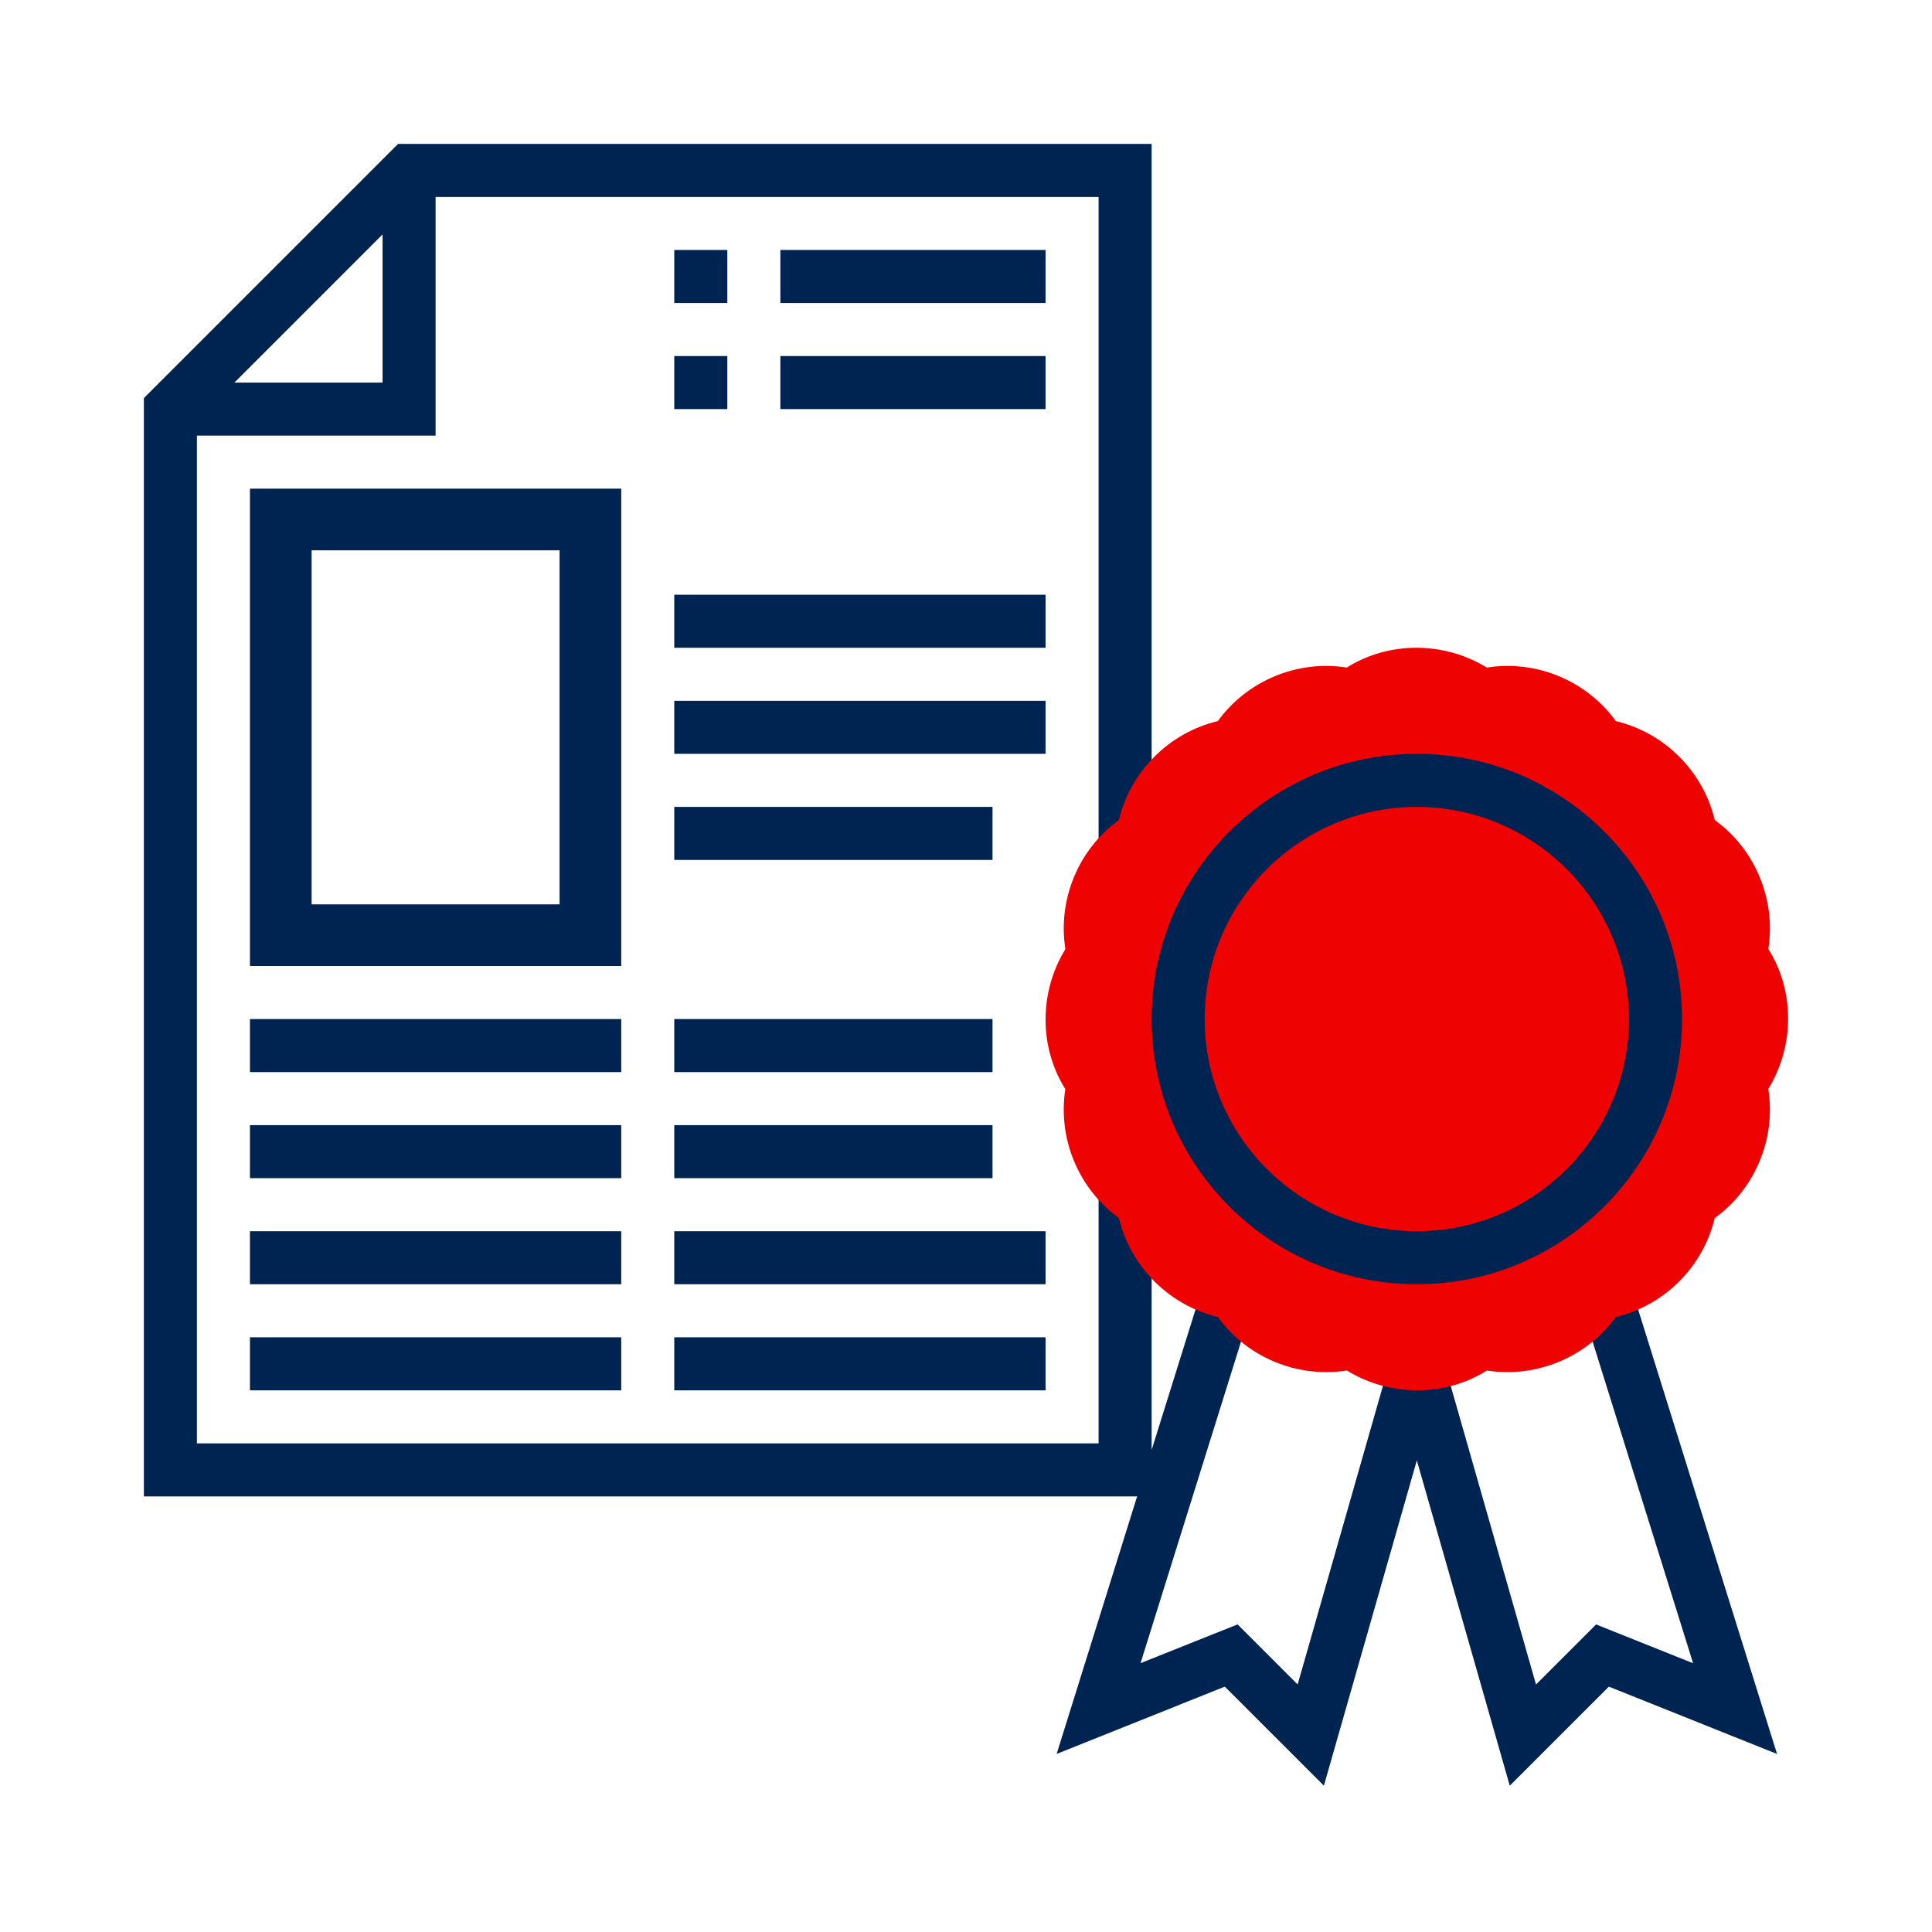 <svg width="94" height="94" viewBox="0 0 94 94" fill="none" xmlns="http://www.w3.org/2000/svg">
<path d="M79.198 62.099L76.736 62.87L82.377 80.924L77.656 79.036L74.734 81.959L70.176 66.002L68.935 66.355L67.694 66L63.136 81.956L60.214 79.034L55.492 80.921L61.134 62.867L58.672 62.097L56.032 70.546V57.849H53.451V70.226H9.581V21.194H21.193V9.582H53.451V41.314H56.032V7.001H19.369L7 19.37V72.807H55.326L51.41 85.336L59.592 82.062L64.413 86.881L68.935 71.054L73.457 86.882L78.278 82.063L86.46 85.337L79.198 62.099ZM11.405 18.614L18.613 11.406V18.614H11.405Z" fill="#002452"/>
<path d="M68.96 67.646C67.774 67.646 66.58 67.326 65.533 66.681C63.118 67.059 60.678 66.048 59.251 64.076C56.881 63.51 55.005 61.634 54.44 59.264C52.471 57.837 51.455 55.391 51.834 52.989C50.556 50.967 50.544 48.278 51.836 46.179C51.453 43.773 52.468 41.323 54.441 39.896C55.006 37.526 56.882 35.65 59.253 35.084C60.68 33.116 63.122 32.1 65.527 32.479C67.55 31.203 70.241 31.189 72.338 32.48C74.749 32.099 77.192 33.113 78.62 35.086C80.99 35.651 82.866 37.527 83.431 39.897C85.401 41.324 86.416 43.771 86.037 46.172C87.316 48.194 87.327 50.883 86.035 52.983C86.418 55.388 85.403 57.838 83.43 59.265C82.865 61.635 80.989 63.512 78.619 64.077C77.19 66.046 74.743 67.059 72.344 66.682C71.33 67.321 70.148 67.644 68.96 67.646Z" fill="#EE0202"/>
<path d="M68.935 62.484C61.82 62.484 56.032 56.696 56.032 49.581C56.032 42.466 61.82 36.678 68.935 36.678C76.05 36.678 81.838 42.466 81.838 49.581C81.838 56.696 76.05 62.484 68.935 62.484ZM68.935 39.259C63.243 39.259 58.612 43.89 58.612 49.581C58.612 55.272 63.243 59.904 68.935 59.904C74.627 59.904 79.257 55.272 79.257 49.581C79.257 43.89 74.627 39.259 68.935 39.259Z" fill="#002452"/>
<path d="M28.726 45.501H13.661V25.275H28.726V45.501Z" stroke="#002452" stroke-width="3"/>
<path d="M32.806 12.162H35.387V14.743H32.806V12.162Z" fill="#002452"/>
<path d="M37.968 12.162H50.871V14.743H37.968V12.162Z" fill="#002452"/>
<path d="M32.806 17.323H35.387V19.904H32.806V17.323Z" fill="#002452"/>
<path d="M37.968 17.323H50.871V19.904H37.968V17.323Z" fill="#002452"/>
<path d="M32.806 28.936H50.871V31.517H32.806V28.936Z" fill="#002452"/>
<path d="M32.806 34.098H50.871V36.678H32.806V34.098Z" fill="#002452"/>
<path d="M32.806 39.259H48.29V41.839H32.806V39.259Z" fill="#002452"/>
<path d="M12.161 49.581H30.226V52.162H12.161V49.581Z" fill="#002452"/>
<path d="M12.161 54.743H30.226V57.323H12.161V54.743Z" fill="#002452"/>
<path d="M12.161 59.904H30.226V62.484H12.161V59.904Z" fill="#002452"/>
<path d="M12.161 65.065H30.226V67.646H12.161V65.065Z" fill="#002452"/>
<path d="M32.806 49.581H48.29V52.162H32.806V49.581Z" fill="#002452"/>
<path d="M32.806 54.743H48.29V57.323H32.806V54.743Z" fill="#002452"/>
<path d="M32.806 59.904H50.871V62.484H32.806V59.904Z" fill="#002452"/>
<path d="M32.806 65.065H50.871V67.646H32.806V65.065Z" fill="#002452"/>
</svg>
